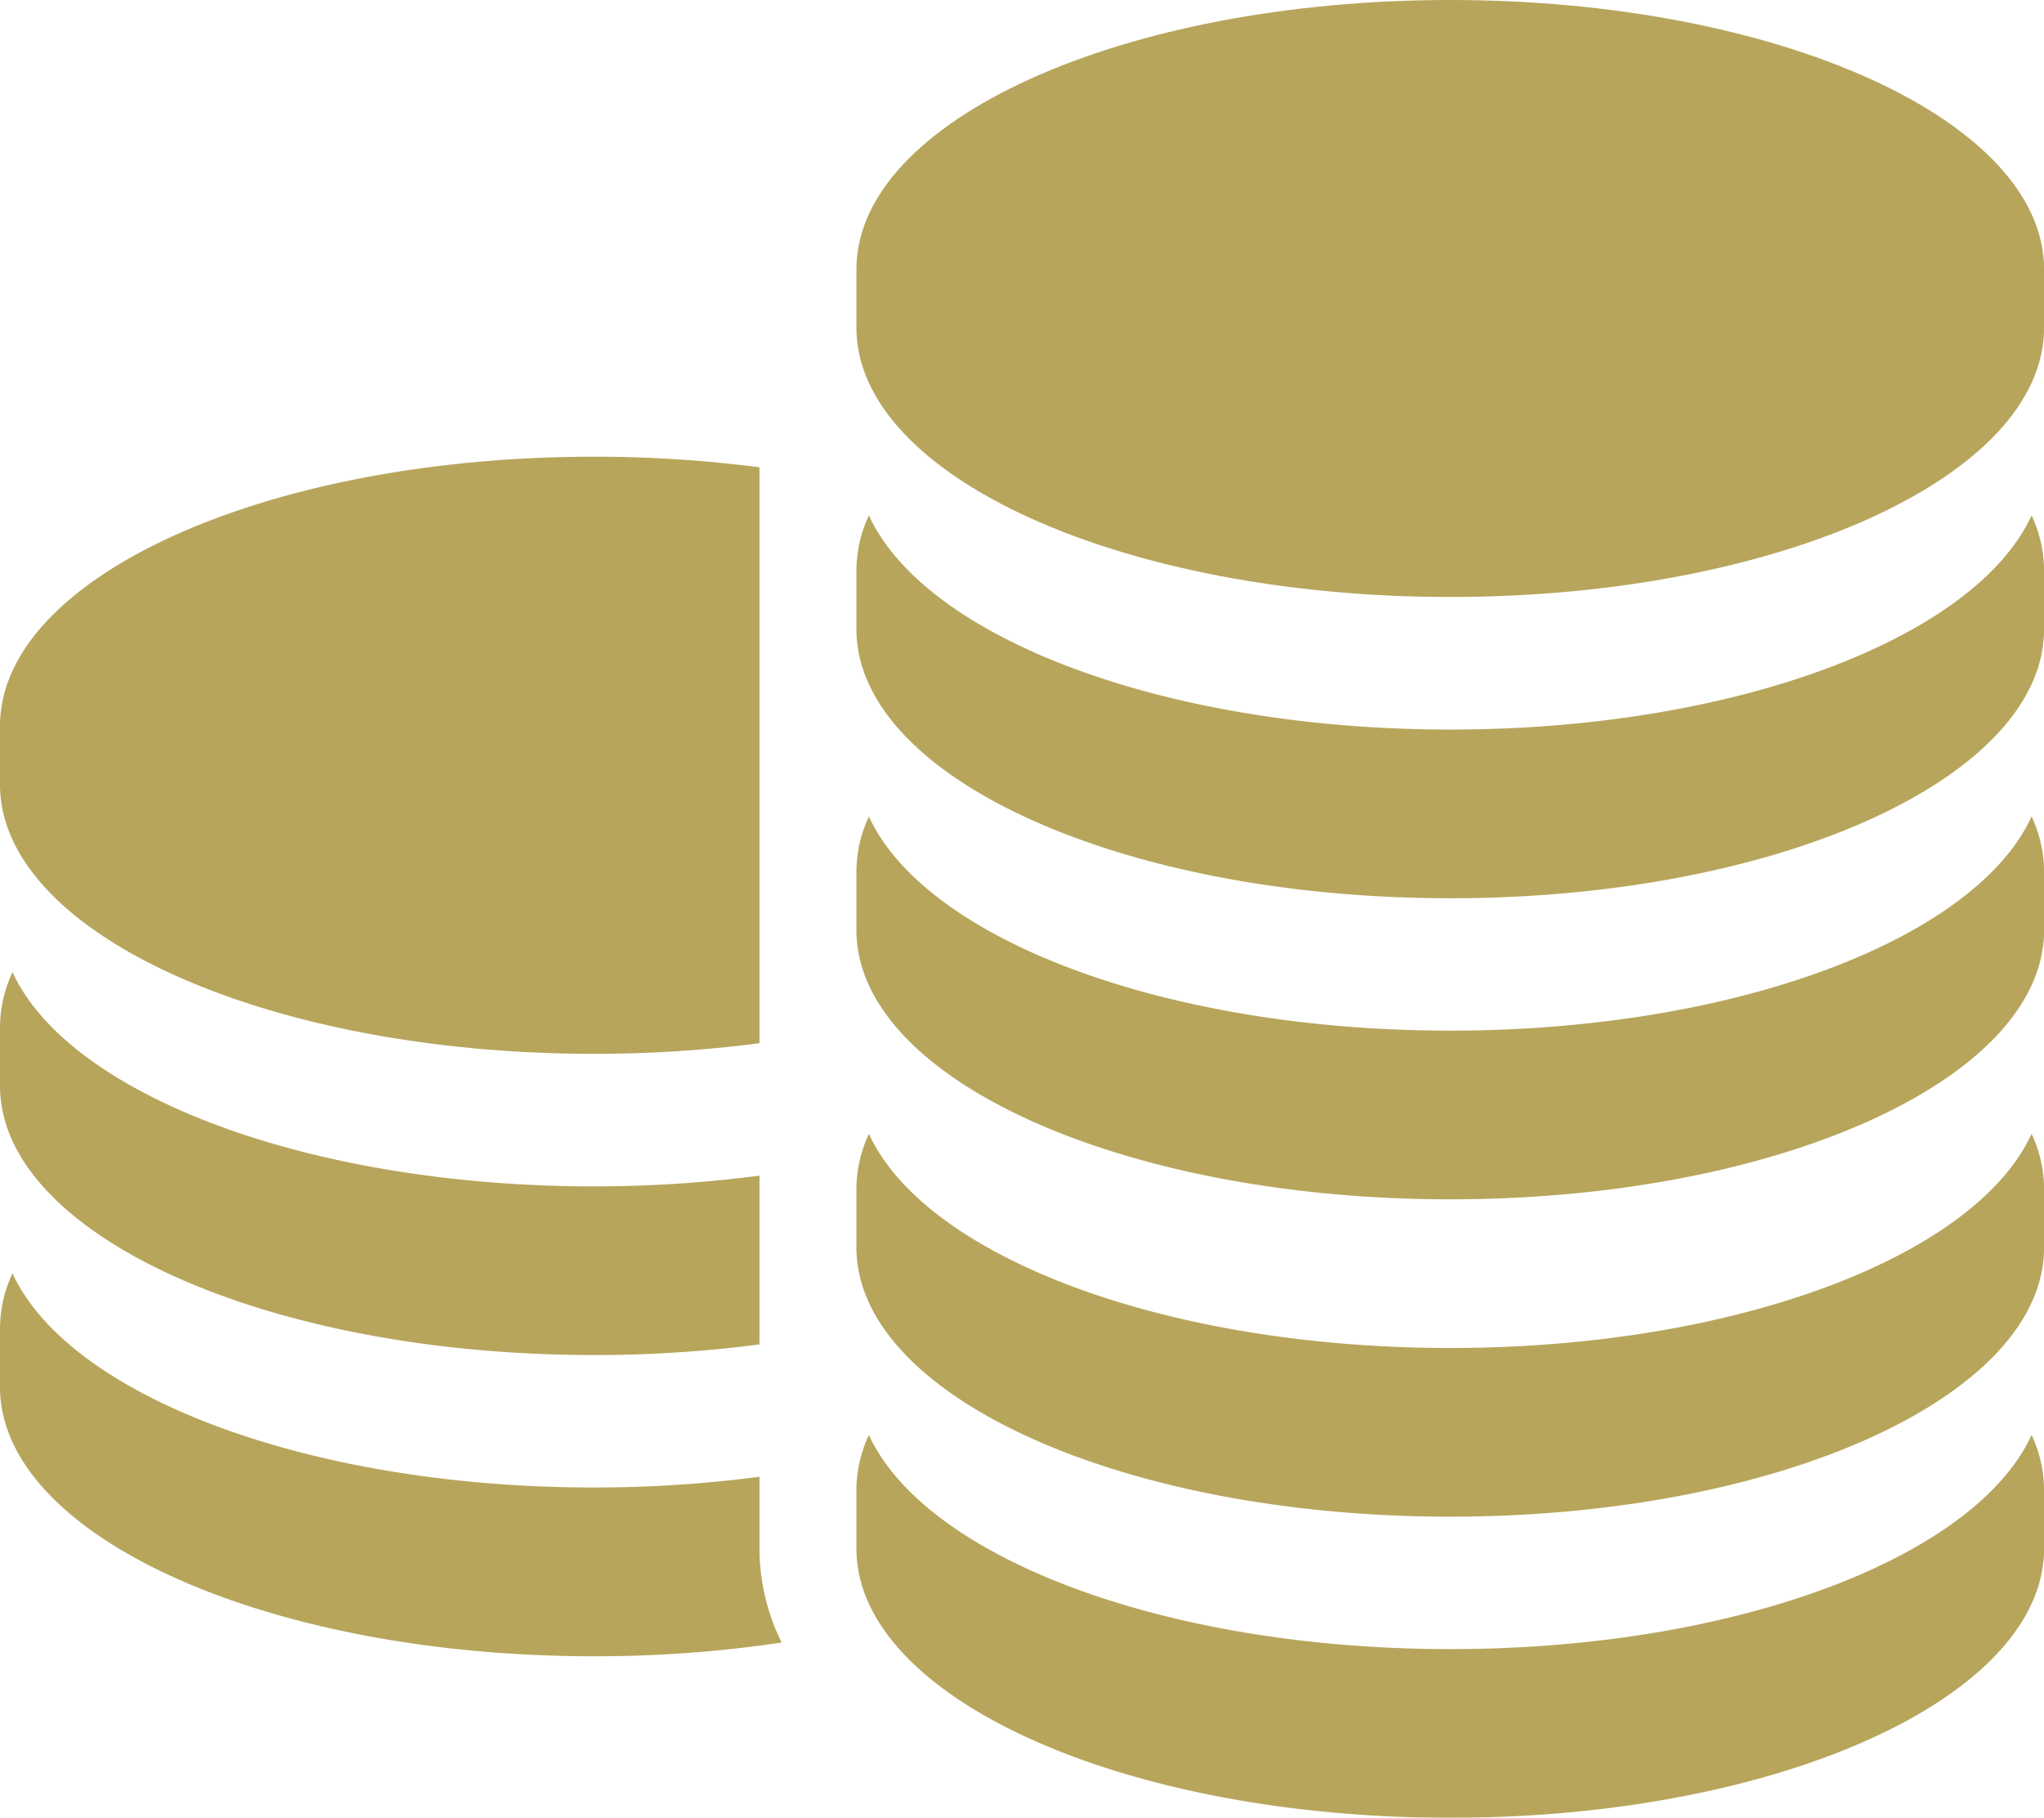  <svg xmlns="http://www.w3.org/2000/svg" width="95.184" height="84.667" viewBox="0 0 95.184 84.667">
              <g id="Group_49" data-name="Group 49" transform="translate(0 0)" opacity="0.8">
                <g id="Group_48" data-name="Group 48">
                  <g id="Group_47" data-name="Group 47">
                    <path id="Path_56" data-name="Path 56" d="M914.45,1620.734a59.282,59.282,0,0,0,7.707-.494v-26.823a59.325,59.325,0,0,0-7.707-.494c-15.277,0-27.66,5.617-27.66,12.546v2.719C886.79,1615.116,899.173,1620.734,914.45,1620.734Z" transform="translate(-886.79 -1571.651)" fill="#a58f33"/>
                    <path id="Path_57" data-name="Path 57" d="M914.45,1627.706a59.282,59.282,0,0,0,7.707-.495v-7.861a59.337,59.337,0,0,1-7.707.5c-13.335,0-24.464-4.281-27.078-9.977a6.116,6.116,0,0,0-.582,2.57v2.721C886.79,1622.09,899.173,1627.706,914.45,1627.706Z" transform="translate(-886.79 -1564.593)" fill="#a58f33"/>
                    <path id="Path_58" data-name="Path 58" d="M922.157,1629.862v-.611a59.234,59.234,0,0,1-7.707.5c-13.335,0-24.464-4.279-27.078-9.975a6.115,6.115,0,0,0-.582,2.57v2.72c0,6.929,12.383,12.546,27.66,12.546a58.721,58.721,0,0,0,8.74-.64,9.891,9.891,0,0,1-1.033-4.384Z" transform="translate(-886.79 -1560.469)" fill="#a58f33"/>
                    <path id="Path_59" data-name="Path 59" d="M942.6,1577.906c-15.273,0-27.654,5.615-27.654,12.542v2.721c0,6.927,12.381,12.542,27.654,12.542s27.653-5.615,27.653-12.542v-2.721C970.249,1583.521,957.868,1577.906,942.6,1577.906Z" transform="translate(-875.065 -1577.906)" fill="#a58f33"/>
                    <path id="Path_60" data-name="Path 60" d="M942.6,1604.827c-13.332,0-24.459-4.279-27.072-9.974a6.109,6.109,0,0,0-.582,2.568v2.721c0,6.927,12.381,12.542,27.654,12.542s27.653-5.615,27.653-12.542v-2.721a6.111,6.111,0,0,0-.582-2.568C967.054,1600.547,955.927,1604.827,942.6,1604.827Z" transform="translate(-875.065 -1570.847)" fill="#a58f33"/>
                    <path id="Path_61" data-name="Path 61" d="M942.6,1614.727c-13.332,0-24.459-4.279-27.072-9.974a6.107,6.107,0,0,0-.582,2.568v2.721c0,6.927,12.381,12.542,27.654,12.542s27.653-5.615,27.653-12.542v-2.721a6.109,6.109,0,0,0-.582-2.568C967.054,1610.448,955.927,1614.727,942.6,1614.727Z" transform="translate(-875.065 -1566.724)" fill="#a58f33"/>
                    <path id="Path_62" data-name="Path 62" d="M942.6,1625.162c-13.332,0-24.459-4.279-27.072-9.974a6.112,6.112,0,0,0-.582,2.568v2.721c0,6.927,12.381,12.542,27.654,12.542s27.653-5.615,27.653-12.542v-2.721a6.109,6.109,0,0,0-.582-2.568C967.054,1620.883,955.927,1625.162,942.6,1625.162Z" transform="translate(-875.065 -1562.378)" fill="#a58f33"/>
                    <path id="Path_63" data-name="Path 63" d="M942.6,1635.063c-13.332,0-24.459-4.279-27.072-9.974a6.113,6.113,0,0,0-.582,2.568v2.721c0,6.927,12.381,12.542,27.654,12.542s27.653-5.615,27.653-12.542v-2.721a6.11,6.11,0,0,0-.582-2.568C967.054,1630.784,955.927,1635.063,942.6,1635.063Z" transform="translate(-875.065 -1558.254)" fill="#a58f33"/>
                  </g>
                </g>
              </g>
            </svg>
